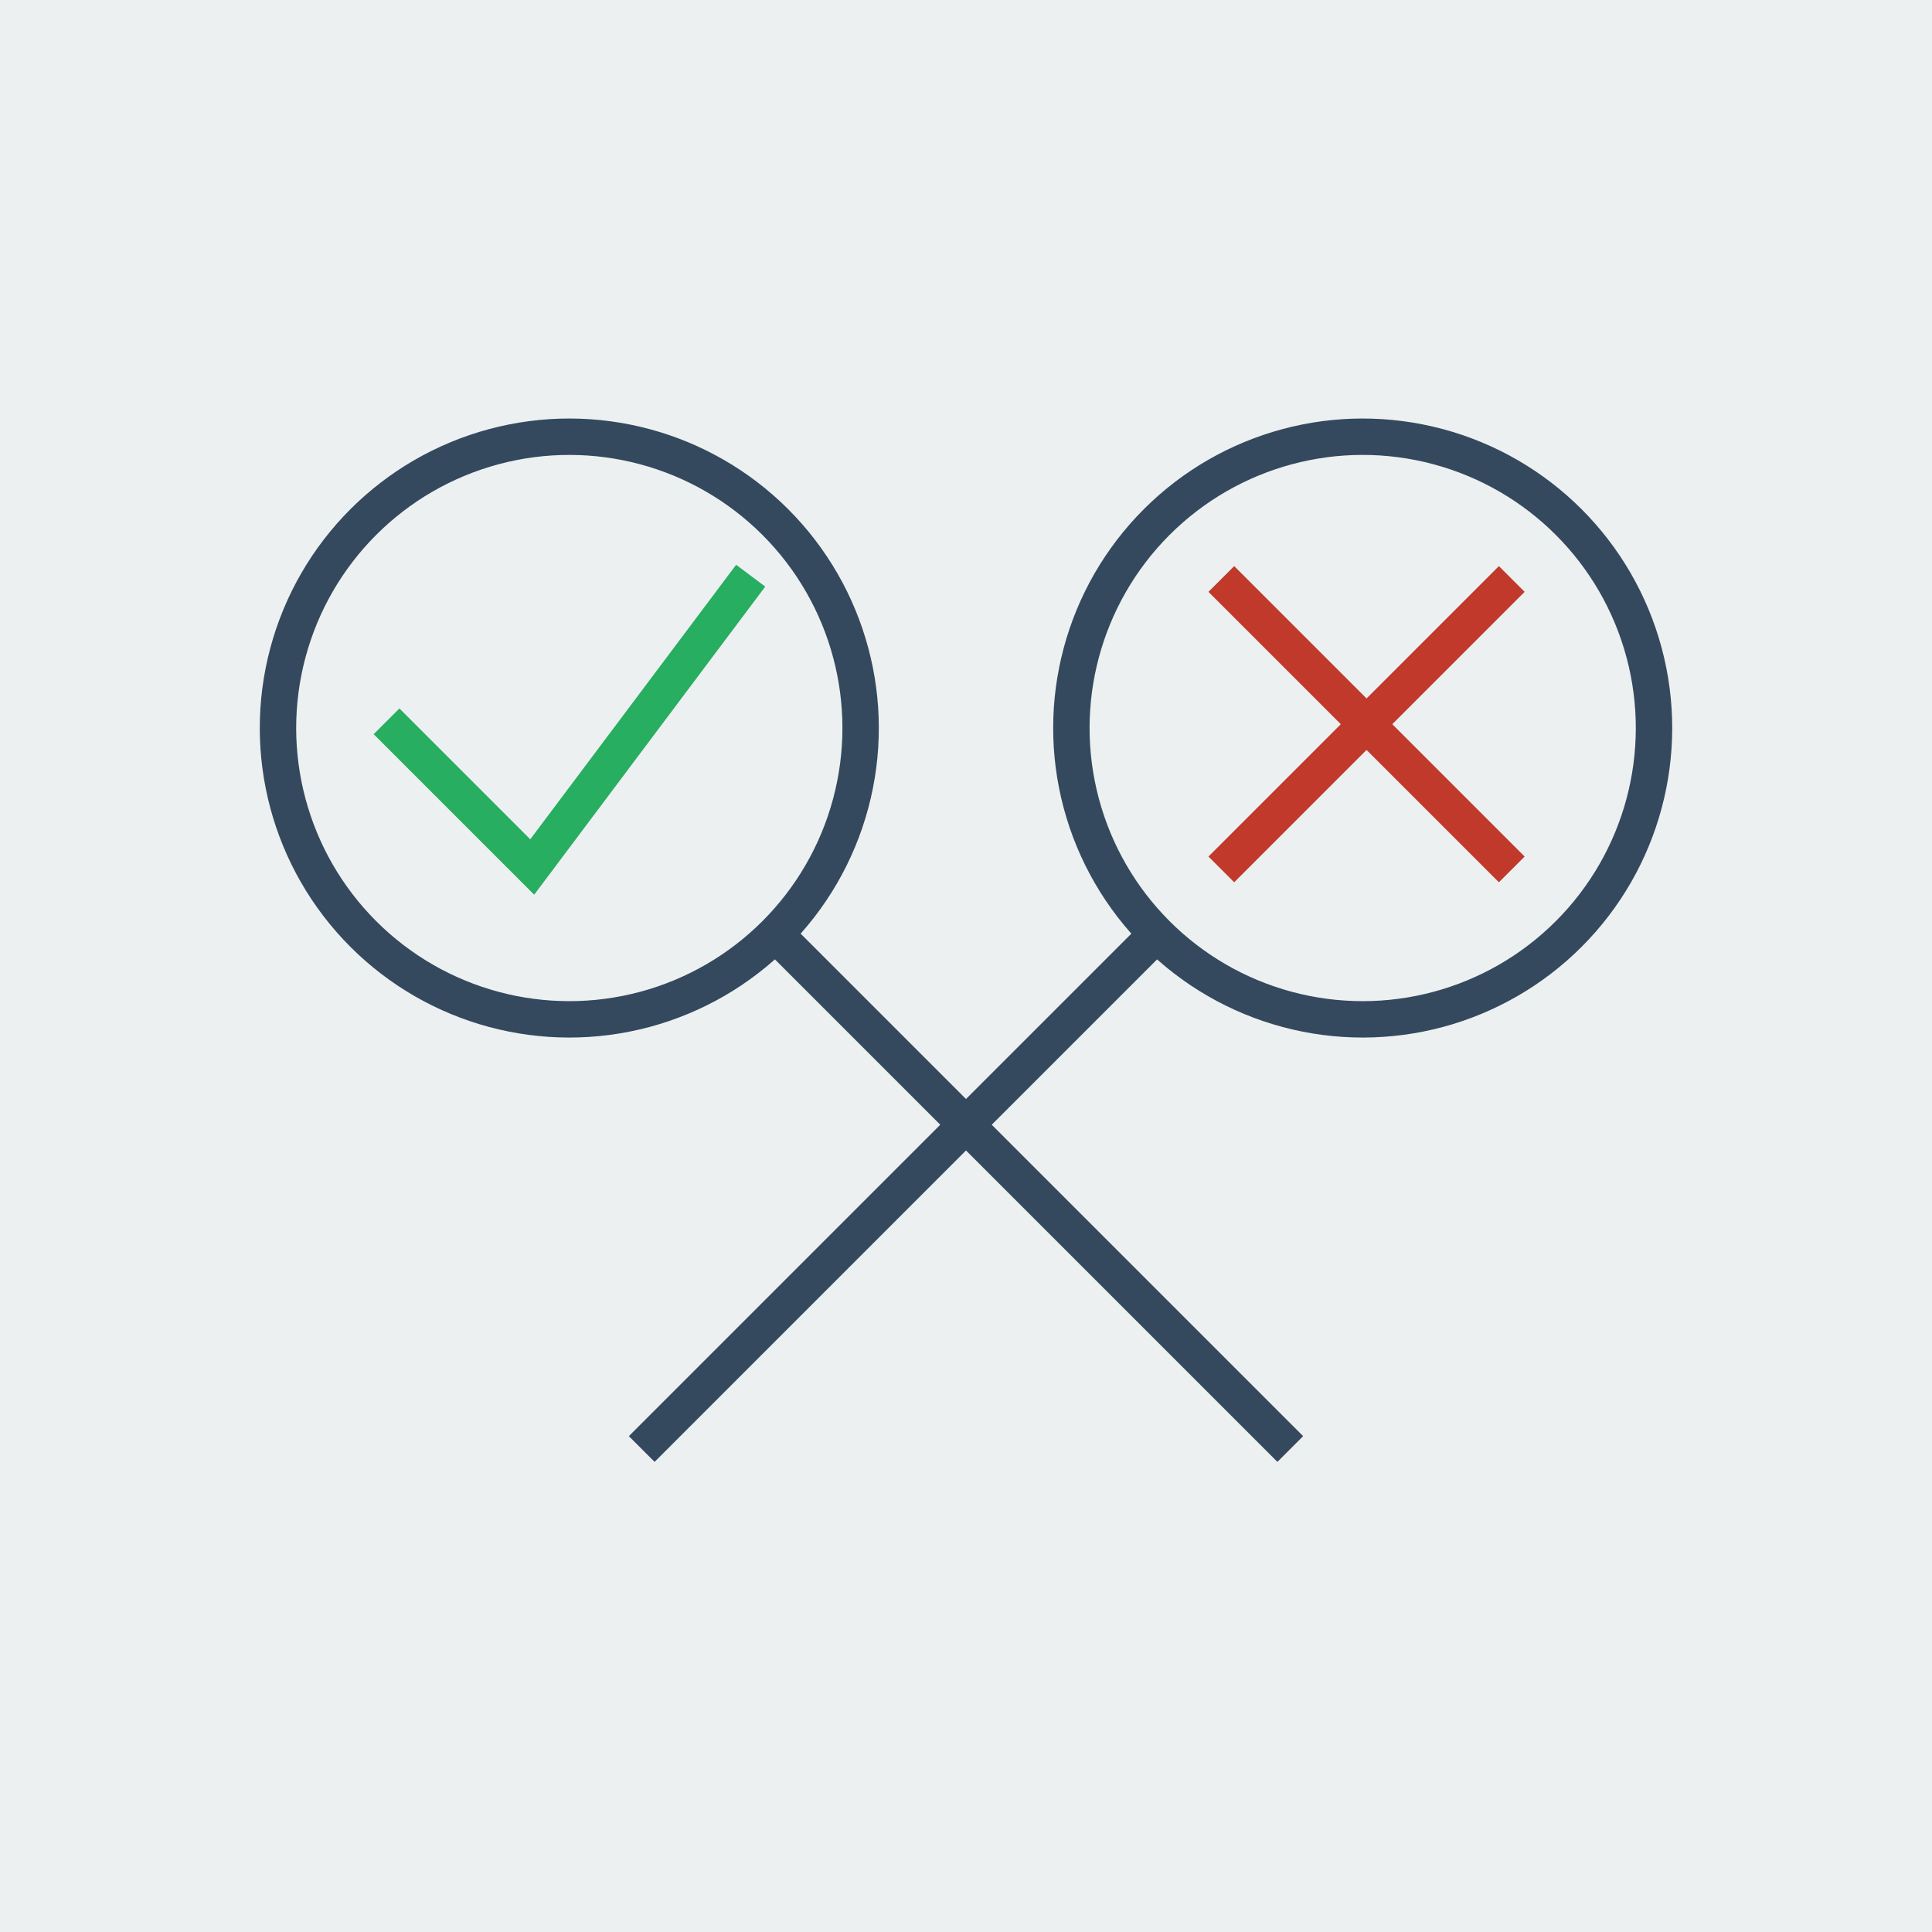 <?xml version="1.0" encoding="UTF-8" standalone="no"?>
<!-- Created with Inkscape (http://www.inkscape.org/) -->

<svg
   xmlns:osb="http://www.openswatchbook.org/uri/2009/osb"
   xmlns:dc="http://purl.org/dc/elements/1.1/"
   xmlns:cc="http://creativecommons.org/ns#"
   xmlns:rdf="http://www.w3.org/1999/02/22-rdf-syntax-ns#"
   xmlns:svg="http://www.w3.org/2000/svg"
   xmlns="http://www.w3.org/2000/svg"
   xmlns:xlink="http://www.w3.org/1999/xlink"
   xmlns:sodipodi="http://sodipodi.sourceforge.net/DTD/sodipodi-0.dtd"
   xmlns:inkscape="http://www.inkscape.org/namespaces/inkscape"
   width="200"
   height="200"
   viewBox="0 0 52.917 52.917"
   version="1.1"
   id="svg8"
   inkscape:version="0.92.3 (2405546, 2018-03-11)"
   sodipodi:docname="icono.svg">
  <defs
     id="defs2">
    <inkscape:path-effect
       effect="bend_path"
       id="path-effect2044"
       is_visible="true"
       bendpath="m 6.824,265.796 c 10.342,-14.19 20.767,-25.84 39.269,0"
       prop_scale="1"
       scale_y_rel="false"
       vertical="false"
       bendpath-nodetypes="cc" />
    <linearGradient
       inkscape:collect="always"
       id="linearGradient2016">
      <stop
         style="stop-color:#27ae60;stop-opacity:1"
         offset="0"
         id="stop2012" />
      <stop
         id="stop2020"
         offset="0.545"
         style="stop-color:#bdc3c7;stop-opacity:1" />
      <stop
         style="stop-color:#c0392b;stop-opacity:1"
         offset="1"
         id="stop2014" />
    </linearGradient>
    <linearGradient
       inkscape:collect="always"
       xlink:href="#linearGradient2016"
       id="linearGradient2018"
       x1="-11.978"
       y1="261.59"
       x2="32.199"
       y2="261.59"
       gradientUnits="userSpaceOnUse"
       gradientTransform="translate(18.924,3.704)" />
  </defs>
  <sodipodi:namedview
     id="base"
     pagecolor="#ffffff"
     bordercolor="#666666"
     borderopacity="1.0"
     inkscape:pageopacity="0.0"
     inkscape:pageshadow="2"
     inkscape:zoom="2.8"
     inkscape:cx="51.974115"
     inkscape:cy="96.363185"
     inkscape:document-units="mm"
     inkscape:current-layer="layer1"
     showgrid="true"
     units="px"
     inkscape:window-width="1366"
     inkscape:window-height="745"
     inkscape:window-x="-8"
     inkscape:window-y="-8"
     inkscape:window-maximized="1"
     inkscape:snap-others="true"
     inkscape:snap-bbox="false"
     inkscape:snap-global="true">
    <inkscape:grid
       type="xygrid"
       id="grid841" />
  </sodipodi:namedview>
  <g
     inkscape:label="Capa 1"
     inkscape:groupmode="layer"
     id="layer1"
     transform="translate(0,-244.083)">
    <rect
       style="fill:#ecf0f1;fill-opacity:1;fill-rule:evenodd;stroke:none;stroke-width:0.572;stroke-linejoin:miter;stroke-miterlimit:4;stroke-dasharray:none;stroke-dashoffset:0;stroke-opacity:1"
       id="rect815"
       width="52.917"
       height="52.917"
       x="2.5687237e-008"
       y="244.083" />
    <circle
       style="opacity:1;vector-effect:none;fill:none;fill-opacity:1;fill-rule:evenodd;stroke:#34495e;stroke-width:0.997;stroke-linecap:butt;stroke-linejoin:miter;stroke-miterlimit:4;stroke-dasharray:none;stroke-dashoffset:0;stroke-opacity:1"
       id="path939"
       cx="213.085"
       cy="160.301"
       r="7.979"
       transform="rotate(45)" />
    <path
       style="fill:none;stroke:#34495e;stroke-width:0.997;stroke-linecap:butt;stroke-linejoin:miter;stroke-miterlimit:4;stroke-dasharray:none;stroke-opacity:1"
       d="M 31.682,269.666 17.577,283.771"
       id="path941"
       inkscape:connector-curvature="0" />
    <circle
       r="7.979"
       cy="197.719"
       cx="-175.667"
       id="circle947"
       style="opacity:1;vector-effect:none;fill:none;fill-opacity:1;fill-rule:evenodd;stroke:#34495e;stroke-width:0.997;stroke-linecap:butt;stroke-linejoin:miter;stroke-miterlimit:4;stroke-dasharray:none;stroke-dashoffset:0;stroke-opacity:1"
       transform="rotate(-45)" />
    <path
       inkscape:connector-curvature="0"
       id="path949"
       d="m 21.235,269.666 14.105,14.105"
       style="fill:none;stroke:#34495e;stroke-width:0.997;stroke-linecap:butt;stroke-linejoin:miter;stroke-miterlimit:4;stroke-dasharray:none;stroke-opacity:1" />
    <path
       style="fill:none;stroke:#27ae60;stroke-width:0.997;stroke-linecap:butt;stroke-linejoin:miter;stroke-miterlimit:4;stroke-dasharray:none;stroke-opacity:1"
       d="m 10.587,263.84 3.99,3.99 5.984,-7.979"
       id="path957"
       inkscape:connector-curvature="0"
       sodipodi:nodetypes="ccc" />
    <path
       style="fill:none;stroke:#c0392b;stroke-width:0.997;stroke-linecap:butt;stroke-linejoin:miter;stroke-miterlimit:4;stroke-dasharray:none;stroke-opacity:1"
       d="m 33.452,259.941 7.955,7.955"
       id="path959"
       inkscape:connector-curvature="0" />
    <path
       inkscape:connector-curvature="0"
       id="path961"
       d="m 33.452,267.896 7.955,-7.955"
       style="fill:none;stroke:#c0392b;stroke-width:0.997;stroke-linecap:butt;stroke-linejoin:miter;stroke-miterlimit:4;stroke-dasharray:none;stroke-opacity:1" />
  </g>
</svg>
